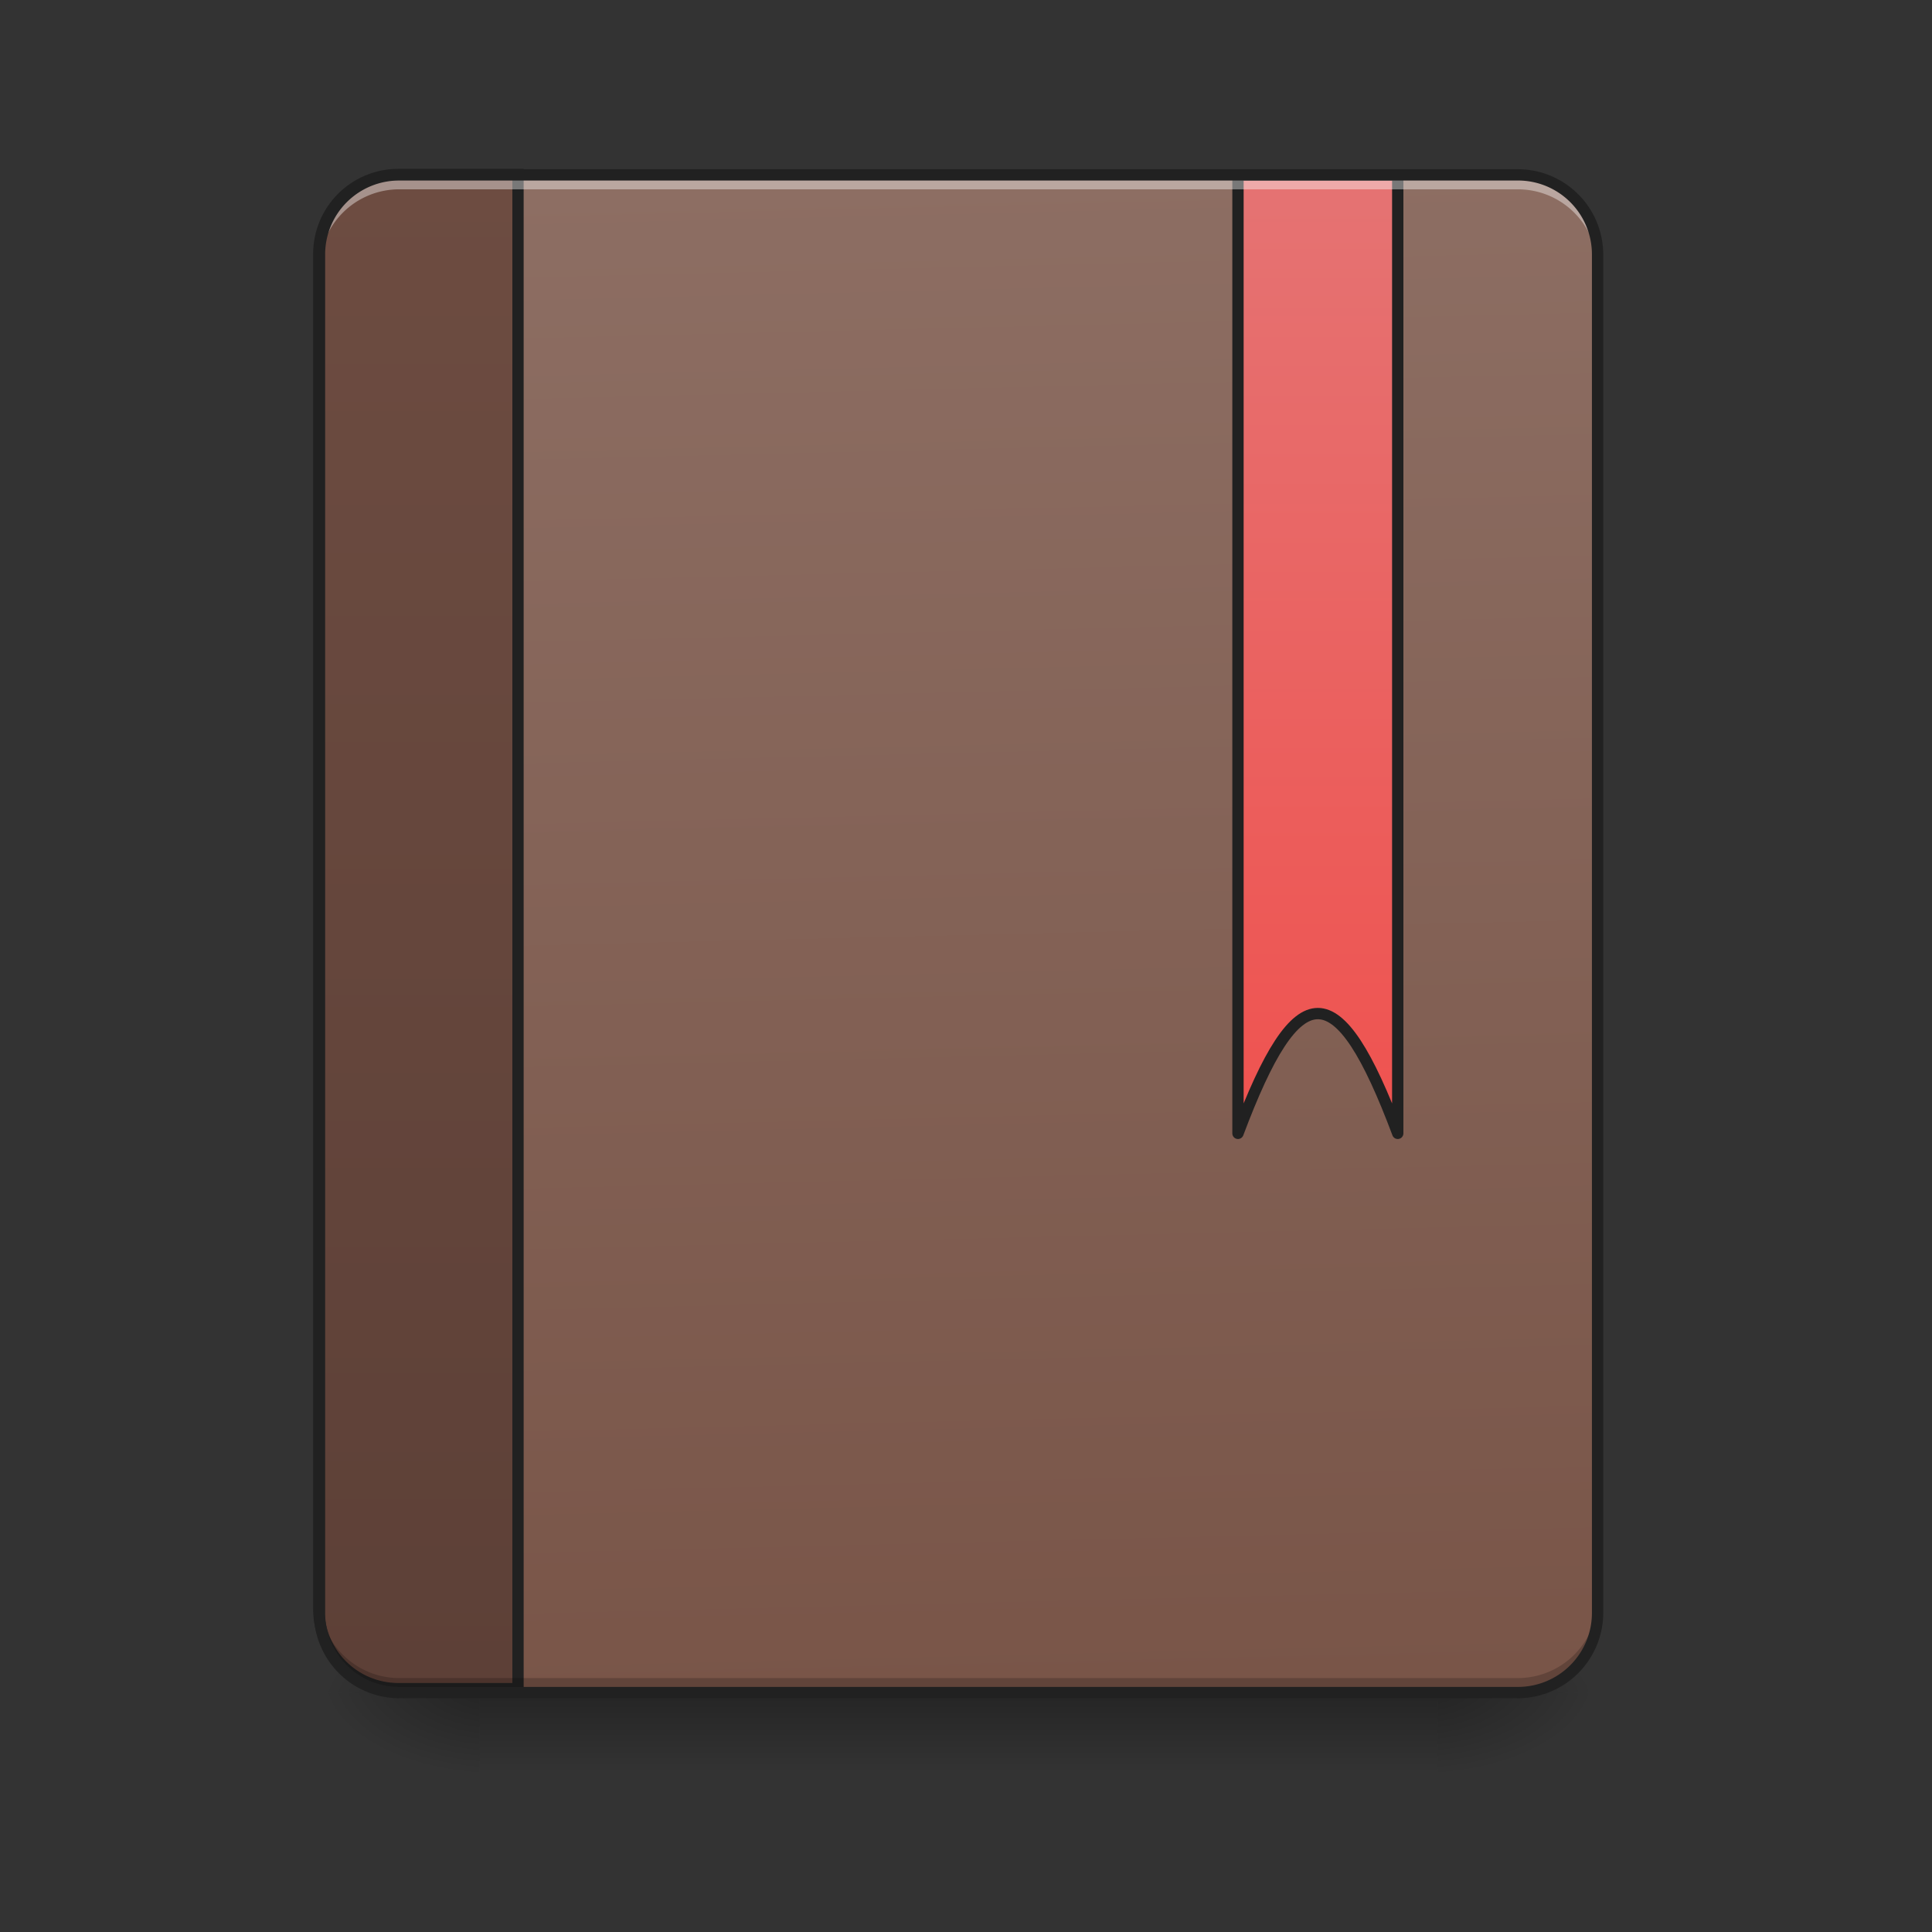 <svg xmlns="http://www.w3.org/2000/svg" width="128pt" height="128pt" viewBox="0 0 128 128"><rect x="0" y="0" width="128" height="128" fill="#333333" stroke="none"/><defs><linearGradient id="a" gradientUnits="userSpaceOnUse" x1="254" y1="233.5" x2="254" y2="254.667" gradientTransform="matrix(.25 0 0 .25 0 53.755)"><stop offset="0" stop-opacity=".275"/><stop offset="1" stop-opacity="0"/></linearGradient><radialGradient id="b" gradientUnits="userSpaceOnUse" cx="450.909" cy="189.579" fx="450.909" fy="189.579" r="21.167" gradientTransform="matrix(0 -.313 -.563 0 200.584 254.381)"><stop offset="0" stop-opacity=".314"/><stop offset=".222" stop-opacity=".275"/><stop offset="1" stop-opacity="0"/></radialGradient><radialGradient id="c" gradientUnits="userSpaceOnUse" cx="450.909" cy="189.579" fx="450.909" fy="189.579" r="21.167" gradientTransform="matrix(0 .313 .563 0 -73.572 -30.11)"><stop offset="0" stop-opacity=".314"/><stop offset=".222" stop-opacity=".275"/><stop offset="1" stop-opacity="0"/></radialGradient><radialGradient id="d" gradientUnits="userSpaceOnUse" cx="450.909" cy="189.579" fx="450.909" fy="189.579" r="21.167" gradientTransform="matrix(0 -.313 .563 0 -73.572 254.381)"><stop offset="0" stop-opacity=".314"/><stop offset=".222" stop-opacity=".275"/><stop offset="1" stop-opacity="0"/></radialGradient><radialGradient id="e" gradientUnits="userSpaceOnUse" cx="450.909" cy="189.579" fx="450.909" fy="189.579" r="21.167" gradientTransform="matrix(0 .313 -.563 0 200.584 -30.11)"><stop offset="0" stop-opacity=".314"/><stop offset=".222" stop-opacity=".275"/><stop offset="1" stop-opacity="0"/></radialGradient><linearGradient id="f" gradientUnits="userSpaceOnUse" x1="306.917" y1="-25.792" x2="305.955" y2="-141.415" gradientTransform="matrix(.301 0 0 .87 -23.416 134.565)"><stop offset="0" stop-color="#795548"/><stop offset="1" stop-color="#8d6e63"/></linearGradient><linearGradient id="g" gradientUnits="userSpaceOnUse" x1="165.485" y1="-25.792" x2="165.485" y2="-141.415" gradientTransform="matrix(4.556 0 0 13.146 -353.973 2034.18)"><stop offset="0" stop-color="#5d4037"/><stop offset="1" stop-color="#6d4c41"/></linearGradient><linearGradient id="h" gradientUnits="userSpaceOnUse" x1="840" y1="1115.117" x2="840" y2="175.117" gradientTransform="matrix(.265 0 0 .265 127 -215)"><stop offset="0" stop-color="#ef5350"/><stop offset="1" stop-color="#e57373"/></linearGradient></defs><path d="M31.754 112.137h63.504v5.293H31.754zm0 0" fill="url(#a)"/><path d="M95.258 112.137h10.586v-5.293H95.258zm0 0" fill="url(#b)"/><path d="M31.754 112.137H21.168v5.293h10.586zm0 0" fill="url(#c)"/><path d="M31.754 112.137H21.168v-5.293h10.586zm0 0" fill="url(#d)"/><path d="M95.258 112.137h10.586v5.293H95.258zm0 0" fill="url(#e)"/><path d="M26.46 11.586h74.09a5.291 5.291 0 0 1 5.294 5.289v89.969a5.295 5.295 0 0 1-5.293 5.293H26.46a5.295 5.295 0 0 1-5.293-5.293V16.875a5.291 5.291 0 0 1 5.293-5.29zm0 0" fill="url(#f)"/><path d="M400.001 175.14c-44.346 0-80.012 35.667-80.012 79.954V1615.12c0 44.288 35.666 80.012 80.012 80.012H519.99V175.141zm0 0" transform="scale(.066)" fill="url(#g)" stroke-width="11.339" stroke-linecap="round" stroke="#212121"/><path d="M26.46 111.836a5.28 5.28 0 0 1-5.292-5.293v-.66a5.28 5.28 0 0 0 5.293 5.293h74.09a5.28 5.28 0 0 0 5.293-5.293v.66a5.28 5.28 0 0 1-5.293 5.293zm0 0" fill-opacity=".196"/><path d="M328.078-168.66V85.33c15.874-42.323 26.466-42.323 42.34 0v-253.99zm0 0" transform="matrix(.25 0 0 .25 0 53.755)" fill="url(#h)" stroke-width="3" stroke-linecap="round" stroke-linejoin="round" stroke="#212121"/><path d="M26.46 11.883a5.28 5.28 0 0 0-5.292 5.293v.66a5.28 5.28 0 0 1 5.293-5.293h74.09a5.28 5.28 0 0 1 5.293 5.293v-.66a5.28 5.28 0 0 0-5.293-5.293zm0 0" fill="#fff" fill-opacity=".392"/><path d="M26.46 11.21a5.661 5.661 0 0 0-5.667 5.665v89.969a5.665 5.665 0 0 0 5.668 5.668h74.09a5.665 5.665 0 0 0 5.668-5.668V16.875a5.661 5.661 0 0 0-5.668-5.664zm0 .75h74.09a4.896 4.896 0 0 1 4.919 4.915v89.969a4.9 4.9 0 0 1-4.918 4.918H26.46a4.9 4.9 0 0 1-4.918-4.918V16.875a4.896 4.896 0 0 1 4.918-4.914zm0 0" fill="#212121"/></svg>